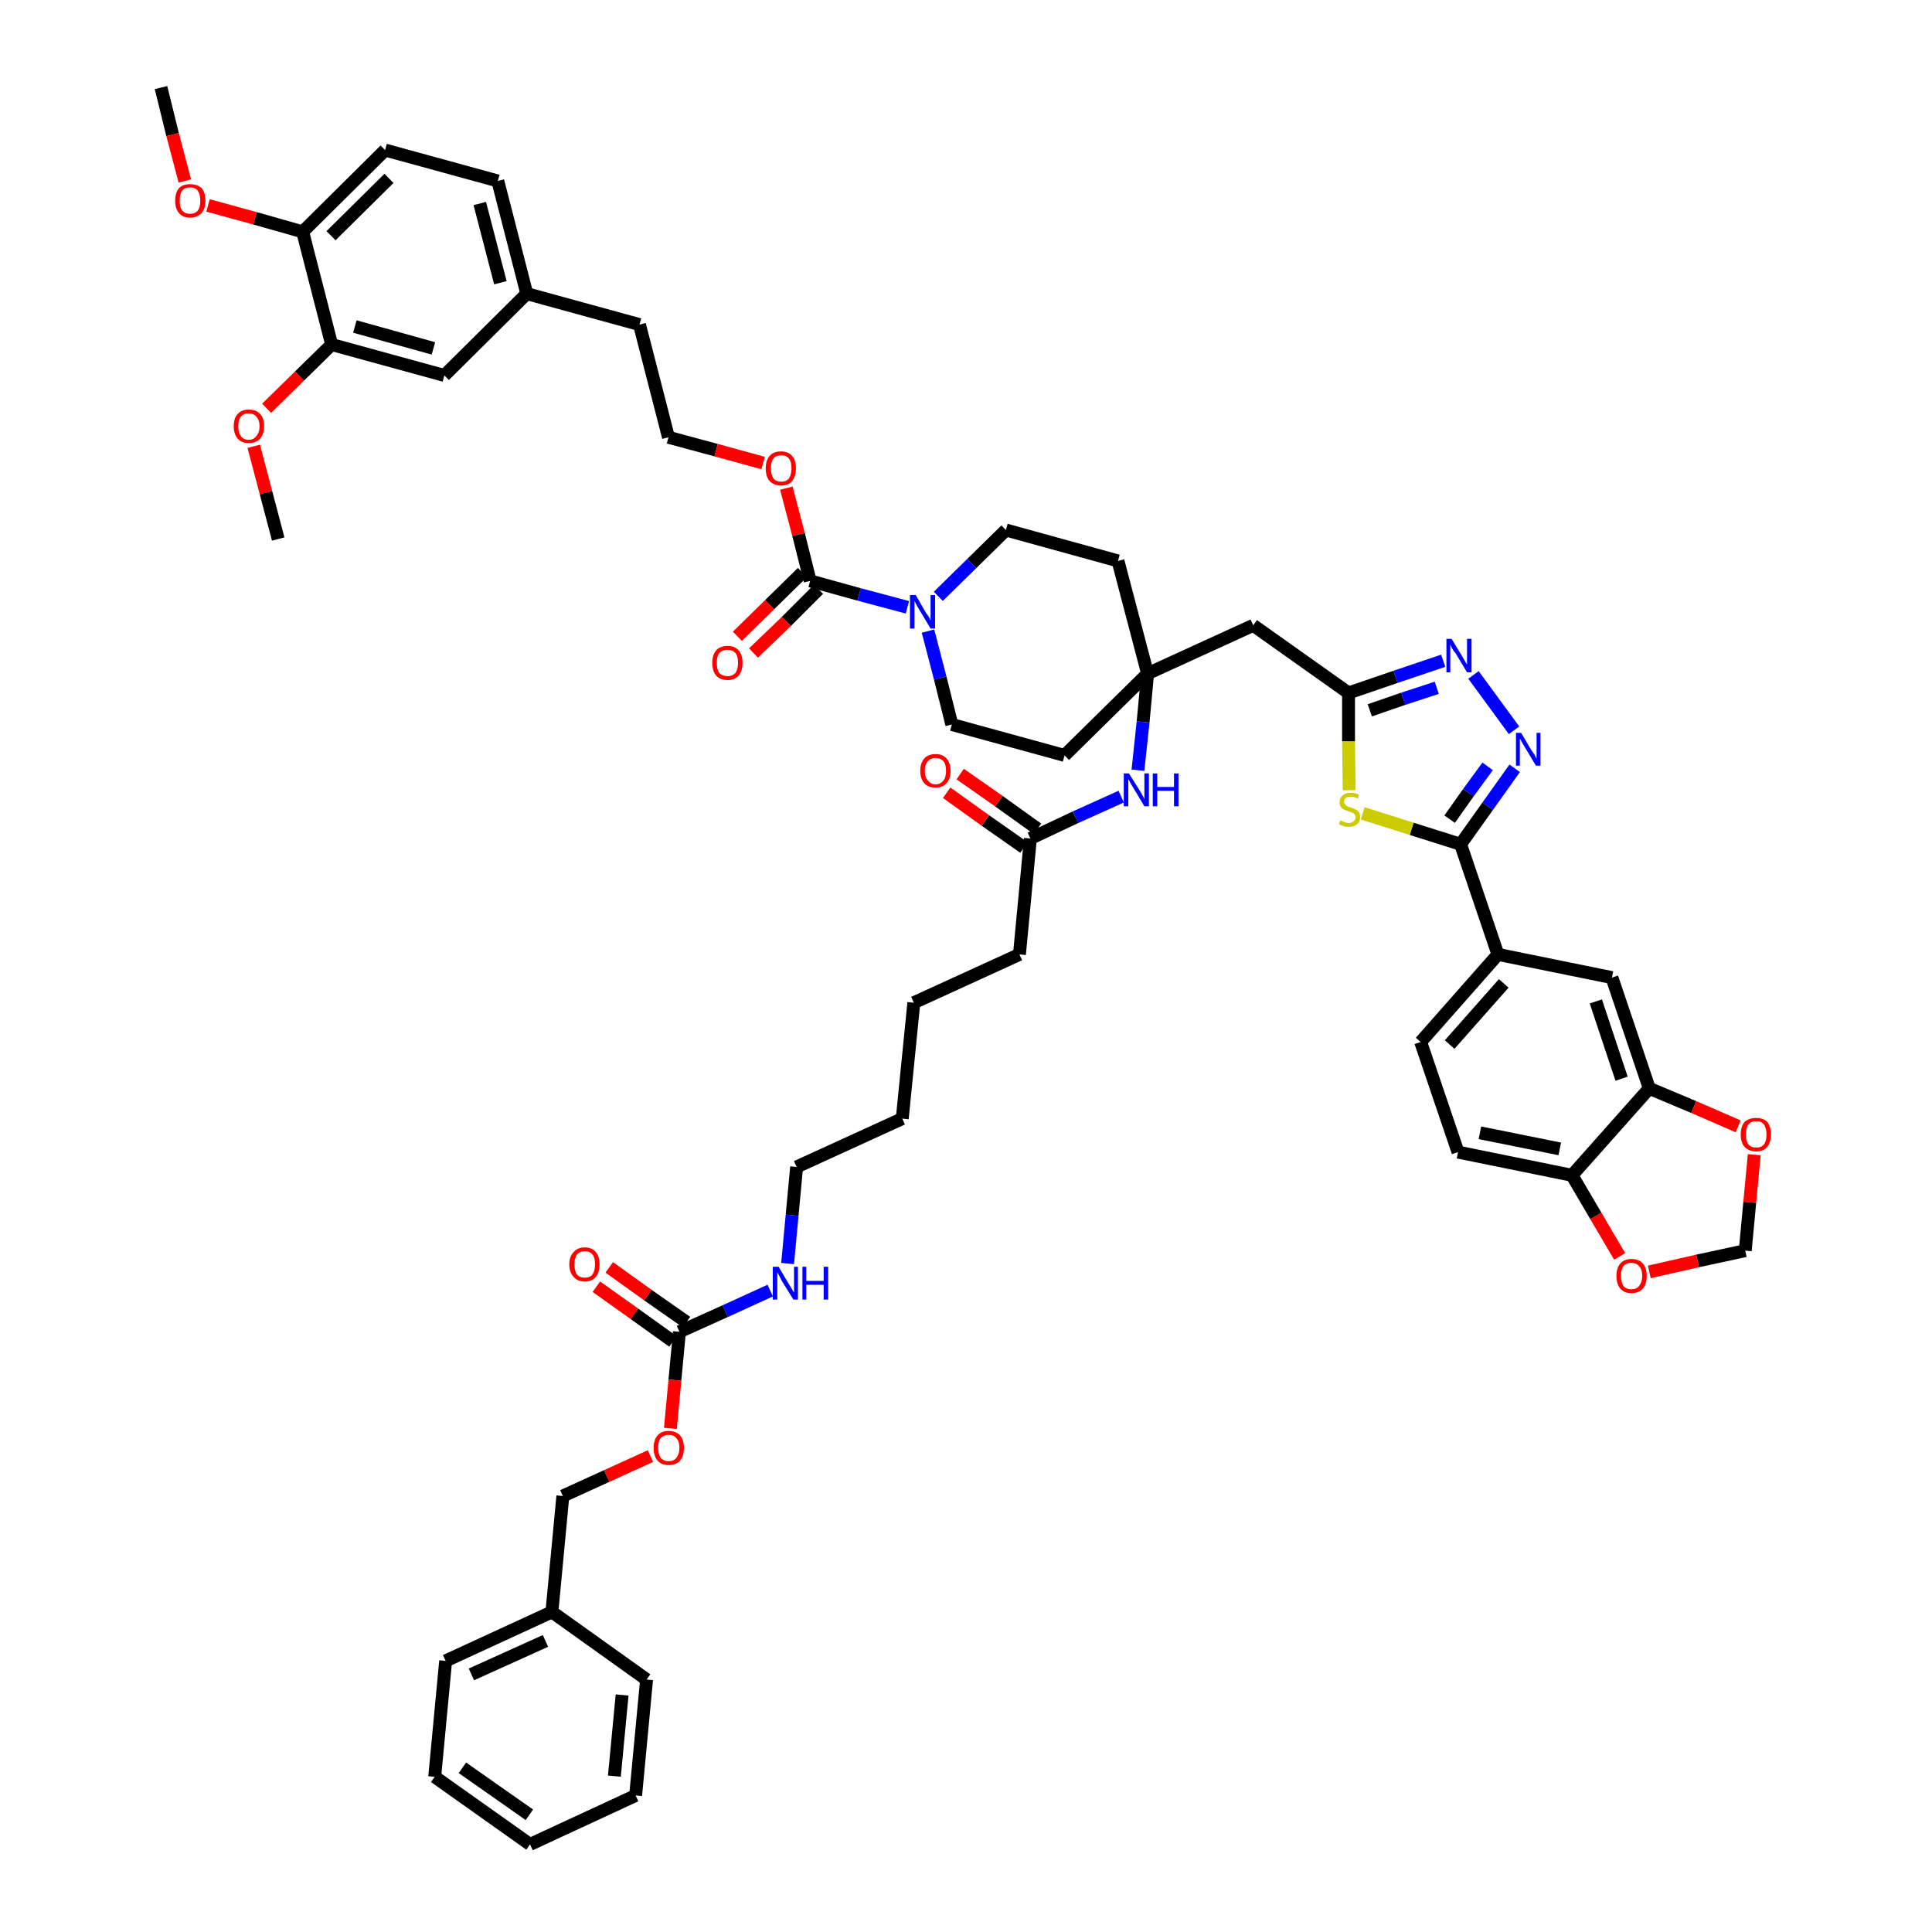 <?xml version='1.0' encoding='iso-8859-1'?>
<svg version='1.1' baseProfile='full'
              xmlns='http://www.w3.org/2000/svg'
                      xmlns:rdkit='http://www.rdkit.org/xml'
                      xmlns:xlink='http://www.w3.org/1999/xlink'
                  xml:space='preserve'
width='300px' height='300px' viewBox='0 0 300 300'>
<!-- END OF HEADER -->
<path class='bond-0 atom-0 atom-1' d='M 25.0,13.6 L 26.8,20.9' style='fill:none;fill-rule:evenodd;stroke:#000000;stroke-width:2.0px;stroke-linecap:butt;stroke-linejoin:miter;stroke-opacity:1' />
<path class='bond-0 atom-0 atom-1' d='M 26.8,20.9 L 28.7,28.1' style='fill:none;fill-rule:evenodd;stroke:#FF0000;stroke-width:2.0px;stroke-linecap:butt;stroke-linejoin:miter;stroke-opacity:1' />
<path class='bond-1 atom-1 atom-2' d='M 32.3,31.9 L 39.6,33.9' style='fill:none;fill-rule:evenodd;stroke:#FF0000;stroke-width:2.0px;stroke-linecap:butt;stroke-linejoin:miter;stroke-opacity:1' />
<path class='bond-1 atom-1 atom-2' d='M 39.6,33.9 L 47.0,36.0' style='fill:none;fill-rule:evenodd;stroke:#000000;stroke-width:2.0px;stroke-linecap:butt;stroke-linejoin:miter;stroke-opacity:1' />
<path class='bond-2 atom-2 atom-3' d='M 47.0,36.0 L 59.8,23.3' style='fill:none;fill-rule:evenodd;stroke:#000000;stroke-width:2.0px;stroke-linecap:butt;stroke-linejoin:miter;stroke-opacity:1' />
<path class='bond-2 atom-2 atom-3' d='M 51.4,36.6 L 60.4,27.7' style='fill:none;fill-rule:evenodd;stroke:#000000;stroke-width:2.0px;stroke-linecap:butt;stroke-linejoin:miter;stroke-opacity:1' />
<path class='bond-53 atom-51 atom-2' d='M 51.5,53.5 L 47.0,36.0' style='fill:none;fill-rule:evenodd;stroke:#000000;stroke-width:2.0px;stroke-linecap:butt;stroke-linejoin:miter;stroke-opacity:1' />
<path class='bond-3 atom-3 atom-4' d='M 59.8,23.3 L 77.3,28.1' style='fill:none;fill-rule:evenodd;stroke:#000000;stroke-width:2.0px;stroke-linecap:butt;stroke-linejoin:miter;stroke-opacity:1' />
<path class='bond-4 atom-4 atom-5' d='M 77.3,28.1 L 81.8,45.6' style='fill:none;fill-rule:evenodd;stroke:#000000;stroke-width:2.0px;stroke-linecap:butt;stroke-linejoin:miter;stroke-opacity:1' />
<path class='bond-4 atom-4 atom-5' d='M 74.5,31.6 L 77.7,43.9' style='fill:none;fill-rule:evenodd;stroke:#000000;stroke-width:2.0px;stroke-linecap:butt;stroke-linejoin:miter;stroke-opacity:1' />
<path class='bond-5 atom-5 atom-6' d='M 81.8,45.6 L 99.3,50.4' style='fill:none;fill-rule:evenodd;stroke:#000000;stroke-width:2.0px;stroke-linecap:butt;stroke-linejoin:miter;stroke-opacity:1' />
<path class='bond-49 atom-5 atom-50' d='M 81.8,45.6 L 69.0,58.3' style='fill:none;fill-rule:evenodd;stroke:#000000;stroke-width:2.0px;stroke-linecap:butt;stroke-linejoin:miter;stroke-opacity:1' />
<path class='bond-6 atom-6 atom-7' d='M 99.3,50.4 L 103.8,67.9' style='fill:none;fill-rule:evenodd;stroke:#000000;stroke-width:2.0px;stroke-linecap:butt;stroke-linejoin:miter;stroke-opacity:1' />
<path class='bond-7 atom-7 atom-8' d='M 103.8,67.9 L 111.2,69.9' style='fill:none;fill-rule:evenodd;stroke:#000000;stroke-width:2.0px;stroke-linecap:butt;stroke-linejoin:miter;stroke-opacity:1' />
<path class='bond-7 atom-7 atom-8' d='M 111.2,69.9 L 118.5,71.9' style='fill:none;fill-rule:evenodd;stroke:#FF0000;stroke-width:2.0px;stroke-linecap:butt;stroke-linejoin:miter;stroke-opacity:1' />
<path class='bond-8 atom-8 atom-9' d='M 122.1,75.8 L 124.0,83.0' style='fill:none;fill-rule:evenodd;stroke:#FF0000;stroke-width:2.0px;stroke-linecap:butt;stroke-linejoin:miter;stroke-opacity:1' />
<path class='bond-8 atom-8 atom-9' d='M 124.0,83.0 L 125.8,90.2' style='fill:none;fill-rule:evenodd;stroke:#000000;stroke-width:2.0px;stroke-linecap:butt;stroke-linejoin:miter;stroke-opacity:1' />
<path class='bond-9 atom-9 atom-10' d='M 124.6,88.9 L 119.5,93.9' style='fill:none;fill-rule:evenodd;stroke:#000000;stroke-width:2.0px;stroke-linecap:butt;stroke-linejoin:miter;stroke-opacity:1' />
<path class='bond-9 atom-9 atom-10' d='M 119.5,93.9 L 114.5,98.8' style='fill:none;fill-rule:evenodd;stroke:#FF0000;stroke-width:2.0px;stroke-linecap:butt;stroke-linejoin:miter;stroke-opacity:1' />
<path class='bond-9 atom-9 atom-10' d='M 127.1,91.5 L 122.1,96.5' style='fill:none;fill-rule:evenodd;stroke:#000000;stroke-width:2.0px;stroke-linecap:butt;stroke-linejoin:miter;stroke-opacity:1' />
<path class='bond-9 atom-9 atom-10' d='M 122.1,96.5 L 117.0,101.4' style='fill:none;fill-rule:evenodd;stroke:#FF0000;stroke-width:2.0px;stroke-linecap:butt;stroke-linejoin:miter;stroke-opacity:1' />
<path class='bond-10 atom-9 atom-11' d='M 125.8,90.2 L 133.4,92.3' style='fill:none;fill-rule:evenodd;stroke:#000000;stroke-width:2.0px;stroke-linecap:butt;stroke-linejoin:miter;stroke-opacity:1' />
<path class='bond-10 atom-9 atom-11' d='M 133.4,92.3 L 140.9,94.3' style='fill:none;fill-rule:evenodd;stroke:#0000FF;stroke-width:2.0px;stroke-linecap:butt;stroke-linejoin:miter;stroke-opacity:1' />
<path class='bond-11 atom-11 atom-12' d='M 144.1,98.0 L 146.0,105.3' style='fill:none;fill-rule:evenodd;stroke:#0000FF;stroke-width:2.0px;stroke-linecap:butt;stroke-linejoin:miter;stroke-opacity:1' />
<path class='bond-11 atom-11 atom-12' d='M 146.0,105.3 L 147.8,112.5' style='fill:none;fill-rule:evenodd;stroke:#000000;stroke-width:2.0px;stroke-linecap:butt;stroke-linejoin:miter;stroke-opacity:1' />
<path class='bond-54 atom-49 atom-11' d='M 156.2,82.3 L 150.9,87.5' style='fill:none;fill-rule:evenodd;stroke:#000000;stroke-width:2.0px;stroke-linecap:butt;stroke-linejoin:miter;stroke-opacity:1' />
<path class='bond-54 atom-49 atom-11' d='M 150.9,87.5 L 145.7,92.6' style='fill:none;fill-rule:evenodd;stroke:#0000FF;stroke-width:2.0px;stroke-linecap:butt;stroke-linejoin:miter;stroke-opacity:1' />
<path class='bond-12 atom-12 atom-13' d='M 147.8,112.5 L 165.3,117.3' style='fill:none;fill-rule:evenodd;stroke:#000000;stroke-width:2.0px;stroke-linecap:butt;stroke-linejoin:miter;stroke-opacity:1' />
<path class='bond-13 atom-13 atom-14' d='M 165.3,117.3 L 178.2,104.6' style='fill:none;fill-rule:evenodd;stroke:#000000;stroke-width:2.0px;stroke-linecap:butt;stroke-linejoin:miter;stroke-opacity:1' />
<path class='bond-14 atom-14 atom-15' d='M 178.2,104.6 L 194.6,97.1' style='fill:none;fill-rule:evenodd;stroke:#000000;stroke-width:2.0px;stroke-linecap:butt;stroke-linejoin:miter;stroke-opacity:1' />
<path class='bond-29 atom-14 atom-30' d='M 178.2,104.6 L 177.5,112.1' style='fill:none;fill-rule:evenodd;stroke:#000000;stroke-width:2.0px;stroke-linecap:butt;stroke-linejoin:miter;stroke-opacity:1' />
<path class='bond-29 atom-14 atom-30' d='M 177.5,112.1 L 176.7,119.6' style='fill:none;fill-rule:evenodd;stroke:#0000FF;stroke-width:2.0px;stroke-linecap:butt;stroke-linejoin:miter;stroke-opacity:1' />
<path class='bond-47 atom-14 atom-48' d='M 178.2,104.6 L 173.6,87.1' style='fill:none;fill-rule:evenodd;stroke:#000000;stroke-width:2.0px;stroke-linecap:butt;stroke-linejoin:miter;stroke-opacity:1' />
<path class='bond-15 atom-15 atom-16' d='M 194.6,97.1 L 209.4,107.6' style='fill:none;fill-rule:evenodd;stroke:#000000;stroke-width:2.0px;stroke-linecap:butt;stroke-linejoin:miter;stroke-opacity:1' />
<path class='bond-16 atom-16 atom-17' d='M 209.4,107.6 L 216.7,105.1' style='fill:none;fill-rule:evenodd;stroke:#000000;stroke-width:2.0px;stroke-linecap:butt;stroke-linejoin:miter;stroke-opacity:1' />
<path class='bond-16 atom-16 atom-17' d='M 216.7,105.1 L 224.1,102.6' style='fill:none;fill-rule:evenodd;stroke:#0000FF;stroke-width:2.0px;stroke-linecap:butt;stroke-linejoin:miter;stroke-opacity:1' />
<path class='bond-16 atom-16 atom-17' d='M 212.7,110.3 L 217.9,108.5' style='fill:none;fill-rule:evenodd;stroke:#000000;stroke-width:2.0px;stroke-linecap:butt;stroke-linejoin:miter;stroke-opacity:1' />
<path class='bond-16 atom-16 atom-17' d='M 217.9,108.5 L 223.1,106.8' style='fill:none;fill-rule:evenodd;stroke:#0000FF;stroke-width:2.0px;stroke-linecap:butt;stroke-linejoin:miter;stroke-opacity:1' />
<path class='bond-55 atom-29 atom-16' d='M 209.5,122.7 L 209.4,115.1' style='fill:none;fill-rule:evenodd;stroke:#CCCC00;stroke-width:2.0px;stroke-linecap:butt;stroke-linejoin:miter;stroke-opacity:1' />
<path class='bond-55 atom-29 atom-16' d='M 209.4,115.1 L 209.4,107.6' style='fill:none;fill-rule:evenodd;stroke:#000000;stroke-width:2.0px;stroke-linecap:butt;stroke-linejoin:miter;stroke-opacity:1' />
<path class='bond-17 atom-17 atom-18' d='M 228.8,104.8 L 235.1,113.4' style='fill:none;fill-rule:evenodd;stroke:#0000FF;stroke-width:2.0px;stroke-linecap:butt;stroke-linejoin:miter;stroke-opacity:1' />
<path class='bond-18 atom-18 atom-19' d='M 235.2,119.3 L 231.0,125.2' style='fill:none;fill-rule:evenodd;stroke:#0000FF;stroke-width:2.0px;stroke-linecap:butt;stroke-linejoin:miter;stroke-opacity:1' />
<path class='bond-18 atom-18 atom-19' d='M 231.0,125.2 L 226.8,131.1' style='fill:none;fill-rule:evenodd;stroke:#000000;stroke-width:2.0px;stroke-linecap:butt;stroke-linejoin:miter;stroke-opacity:1' />
<path class='bond-18 atom-18 atom-19' d='M 231.0,119.0 L 228.0,123.1' style='fill:none;fill-rule:evenodd;stroke:#0000FF;stroke-width:2.0px;stroke-linecap:butt;stroke-linejoin:miter;stroke-opacity:1' />
<path class='bond-18 atom-18 atom-19' d='M 228.0,123.1 L 225.1,127.2' style='fill:none;fill-rule:evenodd;stroke:#000000;stroke-width:2.0px;stroke-linecap:butt;stroke-linejoin:miter;stroke-opacity:1' />
<path class='bond-19 atom-19 atom-20' d='M 226.8,131.1 L 232.6,148.2' style='fill:none;fill-rule:evenodd;stroke:#000000;stroke-width:2.0px;stroke-linecap:butt;stroke-linejoin:miter;stroke-opacity:1' />
<path class='bond-28 atom-19 atom-29' d='M 226.8,131.1 L 219.2,128.7' style='fill:none;fill-rule:evenodd;stroke:#000000;stroke-width:2.0px;stroke-linecap:butt;stroke-linejoin:miter;stroke-opacity:1' />
<path class='bond-28 atom-19 atom-29' d='M 219.2,128.7 L 211.6,126.3' style='fill:none;fill-rule:evenodd;stroke:#CCCC00;stroke-width:2.0px;stroke-linecap:butt;stroke-linejoin:miter;stroke-opacity:1' />
<path class='bond-20 atom-20 atom-21' d='M 232.6,148.2 L 220.6,161.8' style='fill:none;fill-rule:evenodd;stroke:#000000;stroke-width:2.0px;stroke-linecap:butt;stroke-linejoin:miter;stroke-opacity:1' />
<path class='bond-20 atom-20 atom-21' d='M 233.5,152.7 L 225.1,162.2' style='fill:none;fill-rule:evenodd;stroke:#000000;stroke-width:2.0px;stroke-linecap:butt;stroke-linejoin:miter;stroke-opacity:1' />
<path class='bond-57 atom-25 atom-20' d='M 250.3,151.8 L 232.6,148.2' style='fill:none;fill-rule:evenodd;stroke:#000000;stroke-width:2.0px;stroke-linecap:butt;stroke-linejoin:miter;stroke-opacity:1' />
<path class='bond-21 atom-21 atom-22' d='M 220.6,161.8 L 226.4,178.9' style='fill:none;fill-rule:evenodd;stroke:#000000;stroke-width:2.0px;stroke-linecap:butt;stroke-linejoin:miter;stroke-opacity:1' />
<path class='bond-22 atom-22 atom-23' d='M 226.4,178.9 L 244.1,182.5' style='fill:none;fill-rule:evenodd;stroke:#000000;stroke-width:2.0px;stroke-linecap:butt;stroke-linejoin:miter;stroke-opacity:1' />
<path class='bond-22 atom-22 atom-23' d='M 229.8,175.9 L 242.2,178.4' style='fill:none;fill-rule:evenodd;stroke:#000000;stroke-width:2.0px;stroke-linecap:butt;stroke-linejoin:miter;stroke-opacity:1' />
<path class='bond-23 atom-23 atom-24' d='M 244.1,182.5 L 256.1,169.0' style='fill:none;fill-rule:evenodd;stroke:#000000;stroke-width:2.0px;stroke-linecap:butt;stroke-linejoin:miter;stroke-opacity:1' />
<path class='bond-58 atom-28 atom-23' d='M 251.5,195.1 L 247.8,188.8' style='fill:none;fill-rule:evenodd;stroke:#FF0000;stroke-width:2.0px;stroke-linecap:butt;stroke-linejoin:miter;stroke-opacity:1' />
<path class='bond-58 atom-28 atom-23' d='M 247.8,188.8 L 244.1,182.5' style='fill:none;fill-rule:evenodd;stroke:#000000;stroke-width:2.0px;stroke-linecap:butt;stroke-linejoin:miter;stroke-opacity:1' />
<path class='bond-24 atom-24 atom-25' d='M 256.1,169.0 L 250.3,151.8' style='fill:none;fill-rule:evenodd;stroke:#000000;stroke-width:2.0px;stroke-linecap:butt;stroke-linejoin:miter;stroke-opacity:1' />
<path class='bond-24 atom-24 atom-25' d='M 251.8,167.5 L 247.8,155.5' style='fill:none;fill-rule:evenodd;stroke:#000000;stroke-width:2.0px;stroke-linecap:butt;stroke-linejoin:miter;stroke-opacity:1' />
<path class='bond-25 atom-24 atom-26' d='M 256.1,169.0 L 263.0,171.9' style='fill:none;fill-rule:evenodd;stroke:#000000;stroke-width:2.0px;stroke-linecap:butt;stroke-linejoin:miter;stroke-opacity:1' />
<path class='bond-25 atom-24 atom-26' d='M 263.0,171.9 L 269.9,174.9' style='fill:none;fill-rule:evenodd;stroke:#FF0000;stroke-width:2.0px;stroke-linecap:butt;stroke-linejoin:miter;stroke-opacity:1' />
<path class='bond-26 atom-26 atom-27' d='M 272.4,179.3 L 271.7,186.7' style='fill:none;fill-rule:evenodd;stroke:#FF0000;stroke-width:2.0px;stroke-linecap:butt;stroke-linejoin:miter;stroke-opacity:1' />
<path class='bond-26 atom-26 atom-27' d='M 271.7,186.7 L 271.0,194.2' style='fill:none;fill-rule:evenodd;stroke:#000000;stroke-width:2.0px;stroke-linecap:butt;stroke-linejoin:miter;stroke-opacity:1' />
<path class='bond-27 atom-27 atom-28' d='M 271.0,194.2 L 263.6,195.8' style='fill:none;fill-rule:evenodd;stroke:#000000;stroke-width:2.0px;stroke-linecap:butt;stroke-linejoin:miter;stroke-opacity:1' />
<path class='bond-27 atom-27 atom-28' d='M 263.6,195.8 L 256.1,197.5' style='fill:none;fill-rule:evenodd;stroke:#FF0000;stroke-width:2.0px;stroke-linecap:butt;stroke-linejoin:miter;stroke-opacity:1' />
<path class='bond-30 atom-30 atom-31' d='M 174.1,123.7 L 167.0,126.9' style='fill:none;fill-rule:evenodd;stroke:#0000FF;stroke-width:2.0px;stroke-linecap:butt;stroke-linejoin:miter;stroke-opacity:1' />
<path class='bond-30 atom-30 atom-31' d='M 167.0,126.9 L 160.0,130.2' style='fill:none;fill-rule:evenodd;stroke:#000000;stroke-width:2.0px;stroke-linecap:butt;stroke-linejoin:miter;stroke-opacity:1' />
<path class='bond-31 atom-31 atom-32' d='M 161.1,128.7 L 155.1,124.4' style='fill:none;fill-rule:evenodd;stroke:#000000;stroke-width:2.0px;stroke-linecap:butt;stroke-linejoin:miter;stroke-opacity:1' />
<path class='bond-31 atom-31 atom-32' d='M 155.1,124.4 L 149.1,120.2' style='fill:none;fill-rule:evenodd;stroke:#FF0000;stroke-width:2.0px;stroke-linecap:butt;stroke-linejoin:miter;stroke-opacity:1' />
<path class='bond-31 atom-31 atom-32' d='M 159.0,131.6 L 153.0,127.4' style='fill:none;fill-rule:evenodd;stroke:#000000;stroke-width:2.0px;stroke-linecap:butt;stroke-linejoin:miter;stroke-opacity:1' />
<path class='bond-31 atom-31 atom-32' d='M 153.0,127.4 L 147.0,123.1' style='fill:none;fill-rule:evenodd;stroke:#FF0000;stroke-width:2.0px;stroke-linecap:butt;stroke-linejoin:miter;stroke-opacity:1' />
<path class='bond-32 atom-31 atom-33' d='M 160.0,130.2 L 158.3,148.2' style='fill:none;fill-rule:evenodd;stroke:#000000;stroke-width:2.0px;stroke-linecap:butt;stroke-linejoin:miter;stroke-opacity:1' />
<path class='bond-33 atom-33 atom-34' d='M 158.3,148.2 L 141.9,155.7' style='fill:none;fill-rule:evenodd;stroke:#000000;stroke-width:2.0px;stroke-linecap:butt;stroke-linejoin:miter;stroke-opacity:1' />
<path class='bond-34 atom-34 atom-35' d='M 141.9,155.7 L 140.1,173.7' style='fill:none;fill-rule:evenodd;stroke:#000000;stroke-width:2.0px;stroke-linecap:butt;stroke-linejoin:miter;stroke-opacity:1' />
<path class='bond-35 atom-35 atom-36' d='M 140.1,173.7 L 123.7,181.2' style='fill:none;fill-rule:evenodd;stroke:#000000;stroke-width:2.0px;stroke-linecap:butt;stroke-linejoin:miter;stroke-opacity:1' />
<path class='bond-36 atom-36 atom-37' d='M 123.7,181.2 L 123.0,188.7' style='fill:none;fill-rule:evenodd;stroke:#000000;stroke-width:2.0px;stroke-linecap:butt;stroke-linejoin:miter;stroke-opacity:1' />
<path class='bond-36 atom-36 atom-37' d='M 123.0,188.7 L 122.3,196.2' style='fill:none;fill-rule:evenodd;stroke:#0000FF;stroke-width:2.0px;stroke-linecap:butt;stroke-linejoin:miter;stroke-opacity:1' />
<path class='bond-37 atom-37 atom-38' d='M 119.6,200.4 L 112.6,203.6' style='fill:none;fill-rule:evenodd;stroke:#0000FF;stroke-width:2.0px;stroke-linecap:butt;stroke-linejoin:miter;stroke-opacity:1' />
<path class='bond-37 atom-37 atom-38' d='M 112.6,203.6 L 105.5,206.8' style='fill:none;fill-rule:evenodd;stroke:#000000;stroke-width:2.0px;stroke-linecap:butt;stroke-linejoin:miter;stroke-opacity:1' />
<path class='bond-38 atom-38 atom-39' d='M 106.6,205.3 L 100.6,201.1' style='fill:none;fill-rule:evenodd;stroke:#000000;stroke-width:2.0px;stroke-linecap:butt;stroke-linejoin:miter;stroke-opacity:1' />
<path class='bond-38 atom-38 atom-39' d='M 100.6,201.1 L 94.6,196.8' style='fill:none;fill-rule:evenodd;stroke:#FF0000;stroke-width:2.0px;stroke-linecap:butt;stroke-linejoin:miter;stroke-opacity:1' />
<path class='bond-38 atom-38 atom-39' d='M 104.5,208.3 L 98.5,204.0' style='fill:none;fill-rule:evenodd;stroke:#000000;stroke-width:2.0px;stroke-linecap:butt;stroke-linejoin:miter;stroke-opacity:1' />
<path class='bond-38 atom-38 atom-39' d='M 98.5,204.0 L 92.6,199.8' style='fill:none;fill-rule:evenodd;stroke:#FF0000;stroke-width:2.0px;stroke-linecap:butt;stroke-linejoin:miter;stroke-opacity:1' />
<path class='bond-39 atom-38 atom-40' d='M 105.5,206.8 L 104.8,214.3' style='fill:none;fill-rule:evenodd;stroke:#000000;stroke-width:2.0px;stroke-linecap:butt;stroke-linejoin:miter;stroke-opacity:1' />
<path class='bond-39 atom-38 atom-40' d='M 104.8,214.3 L 104.1,221.8' style='fill:none;fill-rule:evenodd;stroke:#FF0000;stroke-width:2.0px;stroke-linecap:butt;stroke-linejoin:miter;stroke-opacity:1' />
<path class='bond-40 atom-40 atom-41' d='M 101.0,226.1 L 94.2,229.2' style='fill:none;fill-rule:evenodd;stroke:#FF0000;stroke-width:2.0px;stroke-linecap:butt;stroke-linejoin:miter;stroke-opacity:1' />
<path class='bond-40 atom-40 atom-41' d='M 94.2,229.2 L 87.4,232.3' style='fill:none;fill-rule:evenodd;stroke:#000000;stroke-width:2.0px;stroke-linecap:butt;stroke-linejoin:miter;stroke-opacity:1' />
<path class='bond-41 atom-41 atom-42' d='M 87.4,232.3 L 85.7,250.3' style='fill:none;fill-rule:evenodd;stroke:#000000;stroke-width:2.0px;stroke-linecap:butt;stroke-linejoin:miter;stroke-opacity:1' />
<path class='bond-42 atom-42 atom-43' d='M 85.7,250.3 L 69.2,257.9' style='fill:none;fill-rule:evenodd;stroke:#000000;stroke-width:2.0px;stroke-linecap:butt;stroke-linejoin:miter;stroke-opacity:1' />
<path class='bond-42 atom-42 atom-43' d='M 84.7,254.8 L 73.2,260.0' style='fill:none;fill-rule:evenodd;stroke:#000000;stroke-width:2.0px;stroke-linecap:butt;stroke-linejoin:miter;stroke-opacity:1' />
<path class='bond-56 atom-47 atom-42' d='M 100.4,260.8 L 85.7,250.3' style='fill:none;fill-rule:evenodd;stroke:#000000;stroke-width:2.0px;stroke-linecap:butt;stroke-linejoin:miter;stroke-opacity:1' />
<path class='bond-43 atom-43 atom-44' d='M 69.2,257.9 L 67.5,275.9' style='fill:none;fill-rule:evenodd;stroke:#000000;stroke-width:2.0px;stroke-linecap:butt;stroke-linejoin:miter;stroke-opacity:1' />
<path class='bond-44 atom-44 atom-45' d='M 67.5,275.9 L 82.3,286.4' style='fill:none;fill-rule:evenodd;stroke:#000000;stroke-width:2.0px;stroke-linecap:butt;stroke-linejoin:miter;stroke-opacity:1' />
<path class='bond-44 atom-44 atom-45' d='M 71.8,274.5 L 82.2,281.8' style='fill:none;fill-rule:evenodd;stroke:#000000;stroke-width:2.0px;stroke-linecap:butt;stroke-linejoin:miter;stroke-opacity:1' />
<path class='bond-45 atom-45 atom-46' d='M 82.3,286.4 L 98.7,278.8' style='fill:none;fill-rule:evenodd;stroke:#000000;stroke-width:2.0px;stroke-linecap:butt;stroke-linejoin:miter;stroke-opacity:1' />
<path class='bond-46 atom-46 atom-47' d='M 98.7,278.8 L 100.4,260.8' style='fill:none;fill-rule:evenodd;stroke:#000000;stroke-width:2.0px;stroke-linecap:butt;stroke-linejoin:miter;stroke-opacity:1' />
<path class='bond-46 atom-46 atom-47' d='M 95.4,275.8 L 96.6,263.2' style='fill:none;fill-rule:evenodd;stroke:#000000;stroke-width:2.0px;stroke-linecap:butt;stroke-linejoin:miter;stroke-opacity:1' />
<path class='bond-48 atom-48 atom-49' d='M 173.6,87.1 L 156.2,82.3' style='fill:none;fill-rule:evenodd;stroke:#000000;stroke-width:2.0px;stroke-linecap:butt;stroke-linejoin:miter;stroke-opacity:1' />
<path class='bond-50 atom-50 atom-51' d='M 69.0,58.3 L 51.5,53.5' style='fill:none;fill-rule:evenodd;stroke:#000000;stroke-width:2.0px;stroke-linecap:butt;stroke-linejoin:miter;stroke-opacity:1' />
<path class='bond-50 atom-50 atom-51' d='M 67.3,54.1 L 55.1,50.7' style='fill:none;fill-rule:evenodd;stroke:#000000;stroke-width:2.0px;stroke-linecap:butt;stroke-linejoin:miter;stroke-opacity:1' />
<path class='bond-51 atom-51 atom-52' d='M 51.5,53.5 L 46.5,58.4' style='fill:none;fill-rule:evenodd;stroke:#000000;stroke-width:2.0px;stroke-linecap:butt;stroke-linejoin:miter;stroke-opacity:1' />
<path class='bond-51 atom-51 atom-52' d='M 46.5,58.4 L 41.4,63.4' style='fill:none;fill-rule:evenodd;stroke:#FF0000;stroke-width:2.0px;stroke-linecap:butt;stroke-linejoin:miter;stroke-opacity:1' />
<path class='bond-52 atom-52 atom-53' d='M 39.4,69.3 L 41.3,76.5' style='fill:none;fill-rule:evenodd;stroke:#FF0000;stroke-width:2.0px;stroke-linecap:butt;stroke-linejoin:miter;stroke-opacity:1' />
<path class='bond-52 atom-52 atom-53' d='M 41.3,76.5 L 43.2,83.7' style='fill:none;fill-rule:evenodd;stroke:#000000;stroke-width:2.0px;stroke-linecap:butt;stroke-linejoin:miter;stroke-opacity:1' />
<path  class='atom-1' d='M 27.2 31.2
Q 27.2 29.9, 27.8 29.2
Q 28.4 28.6, 29.5 28.6
Q 30.6 28.6, 31.3 29.2
Q 31.9 29.9, 31.9 31.2
Q 31.9 32.4, 31.3 33.1
Q 30.6 33.8, 29.5 33.8
Q 28.4 33.8, 27.8 33.1
Q 27.2 32.4, 27.2 31.2
M 29.5 33.2
Q 30.3 33.2, 30.7 32.7
Q 31.1 32.2, 31.1 31.2
Q 31.1 30.2, 30.7 29.6
Q 30.3 29.1, 29.5 29.1
Q 28.7 29.1, 28.3 29.6
Q 27.9 30.1, 27.9 31.2
Q 27.9 32.2, 28.3 32.7
Q 28.7 33.2, 29.5 33.2
' fill='#FF0000'/>
<path  class='atom-8' d='M 118.9 72.7
Q 118.9 71.5, 119.5 70.8
Q 120.1 70.1, 121.3 70.1
Q 122.4 70.1, 123.0 70.8
Q 123.6 71.5, 123.6 72.7
Q 123.6 73.9, 123.0 74.7
Q 122.4 75.4, 121.3 75.4
Q 120.2 75.4, 119.5 74.7
Q 118.9 74.0, 118.9 72.7
M 121.3 74.8
Q 122.1 74.8, 122.5 74.3
Q 122.9 73.7, 122.9 72.7
Q 122.9 71.7, 122.5 71.2
Q 122.1 70.7, 121.3 70.7
Q 120.5 70.7, 120.1 71.2
Q 119.7 71.7, 119.7 72.7
Q 119.7 73.7, 120.1 74.3
Q 120.5 74.8, 121.3 74.8
' fill='#FF0000'/>
<path  class='atom-10' d='M 110.6 102.9
Q 110.6 101.7, 111.2 101.0
Q 111.8 100.3, 113.0 100.3
Q 114.1 100.3, 114.7 101.0
Q 115.3 101.7, 115.3 102.9
Q 115.3 104.2, 114.7 104.9
Q 114.1 105.6, 113.0 105.6
Q 111.8 105.6, 111.2 104.9
Q 110.6 104.2, 110.6 102.9
M 113.0 105.0
Q 113.7 105.0, 114.2 104.5
Q 114.6 103.9, 114.6 102.9
Q 114.6 101.9, 114.2 101.4
Q 113.7 100.9, 113.0 100.9
Q 112.2 100.9, 111.7 101.4
Q 111.3 101.9, 111.3 102.9
Q 111.3 104.0, 111.7 104.5
Q 112.2 105.0, 113.0 105.0
' fill='#FF0000'/>
<path  class='atom-11' d='M 142.2 92.4
L 143.8 95.2
Q 144.0 95.4, 144.3 95.9
Q 144.5 96.4, 144.5 96.4
L 144.5 92.4
L 145.2 92.4
L 145.2 97.6
L 144.5 97.6
L 142.7 94.6
Q 142.5 94.3, 142.3 93.9
Q 142.1 93.5, 142.0 93.3
L 142.0 97.6
L 141.3 97.6
L 141.3 92.4
L 142.2 92.4
' fill='#0000FF'/>
<path  class='atom-17' d='M 225.4 99.2
L 227.1 102.0
Q 227.2 102.2, 227.5 102.7
Q 227.8 103.2, 227.8 103.2
L 227.8 99.2
L 228.5 99.2
L 228.5 104.4
L 227.8 104.4
L 226.0 101.4
Q 225.7 101.1, 225.5 100.7
Q 225.3 100.3, 225.2 100.1
L 225.2 104.4
L 224.6 104.4
L 224.6 99.2
L 225.4 99.2
' fill='#0000FF'/>
<path  class='atom-18' d='M 236.2 113.8
L 237.8 116.5
Q 238.0 116.8, 238.3 117.2
Q 238.5 117.7, 238.6 117.8
L 238.6 113.8
L 239.2 113.8
L 239.2 118.9
L 238.5 118.9
L 236.7 115.9
Q 236.5 115.6, 236.3 115.2
Q 236.1 114.8, 236.0 114.7
L 236.0 118.9
L 235.4 118.9
L 235.4 113.8
L 236.2 113.8
' fill='#0000FF'/>
<path  class='atom-26' d='M 270.3 176.2
Q 270.3 174.9, 270.9 174.2
Q 271.6 173.6, 272.7 173.6
Q 273.8 173.6, 274.4 174.2
Q 275.0 174.9, 275.0 176.2
Q 275.0 177.4, 274.4 178.1
Q 273.8 178.8, 272.7 178.8
Q 271.6 178.8, 270.9 178.1
Q 270.3 177.4, 270.3 176.2
M 272.7 178.2
Q 273.5 178.2, 273.9 177.7
Q 274.3 177.2, 274.3 176.2
Q 274.3 175.2, 273.9 174.6
Q 273.5 174.1, 272.7 174.1
Q 271.9 174.1, 271.5 174.6
Q 271.1 175.1, 271.1 176.2
Q 271.1 177.2, 271.5 177.7
Q 271.9 178.2, 272.7 178.2
' fill='#FF0000'/>
<path  class='atom-28' d='M 251.0 198.1
Q 251.0 196.9, 251.6 196.2
Q 252.2 195.5, 253.3 195.5
Q 254.5 195.5, 255.1 196.2
Q 255.7 196.9, 255.7 198.1
Q 255.7 199.4, 255.1 200.1
Q 254.5 200.8, 253.3 200.8
Q 252.2 200.8, 251.6 200.1
Q 251.0 199.4, 251.0 198.1
M 253.3 200.2
Q 254.1 200.2, 254.5 199.7
Q 255.0 199.1, 255.0 198.1
Q 255.0 197.1, 254.5 196.6
Q 254.1 196.1, 253.3 196.1
Q 252.5 196.1, 252.1 196.6
Q 251.7 197.1, 251.7 198.1
Q 251.7 199.1, 252.1 199.7
Q 252.5 200.2, 253.3 200.2
' fill='#FF0000'/>
<path  class='atom-29' d='M 208.1 127.4
Q 208.2 127.4, 208.4 127.5
Q 208.6 127.6, 208.9 127.7
Q 209.2 127.8, 209.4 127.8
Q 209.9 127.8, 210.2 127.5
Q 210.5 127.3, 210.5 126.9
Q 210.5 126.6, 210.3 126.4
Q 210.2 126.3, 210.0 126.2
Q 209.8 126.1, 209.4 126.0
Q 208.9 125.8, 208.7 125.7
Q 208.4 125.6, 208.2 125.3
Q 208.0 125.0, 208.0 124.6
Q 208.0 123.9, 208.5 123.5
Q 208.9 123.1, 209.8 123.1
Q 210.4 123.1, 211.0 123.4
L 210.9 124.0
Q 210.2 123.7, 209.8 123.7
Q 209.3 123.7, 209.0 123.9
Q 208.7 124.1, 208.7 124.5
Q 208.7 124.7, 208.9 124.9
Q 209.0 125.1, 209.2 125.2
Q 209.4 125.3, 209.8 125.4
Q 210.2 125.5, 210.5 125.7
Q 210.8 125.8, 211.0 126.1
Q 211.2 126.4, 211.2 126.9
Q 211.2 127.6, 210.7 128.0
Q 210.2 128.4, 209.5 128.4
Q 209.0 128.4, 208.7 128.3
Q 208.3 128.2, 207.9 128.0
L 208.1 127.4
' fill='#CCCC00'/>
<path  class='atom-30' d='M 175.3 120.1
L 177.0 122.8
Q 177.2 123.1, 177.4 123.5
Q 177.7 124.0, 177.7 124.1
L 177.7 120.1
L 178.4 120.1
L 178.4 125.2
L 177.7 125.2
L 175.9 122.2
Q 175.7 121.9, 175.5 121.5
Q 175.3 121.1, 175.2 121.0
L 175.2 125.2
L 174.5 125.2
L 174.5 120.1
L 175.3 120.1
' fill='#0000FF'/>
<path  class='atom-30' d='M 179.0 120.1
L 179.7 120.1
L 179.7 122.2
L 182.3 122.2
L 182.3 120.1
L 183.0 120.1
L 183.0 125.2
L 182.3 125.2
L 182.3 122.8
L 179.7 122.8
L 179.7 125.2
L 179.0 125.2
L 179.0 120.1
' fill='#0000FF'/>
<path  class='atom-32' d='M 142.9 119.7
Q 142.9 118.5, 143.5 117.8
Q 144.1 117.1, 145.3 117.1
Q 146.4 117.1, 147.0 117.8
Q 147.6 118.5, 147.6 119.7
Q 147.6 120.9, 147.0 121.6
Q 146.4 122.3, 145.3 122.3
Q 144.1 122.3, 143.5 121.6
Q 142.9 120.9, 142.9 119.7
M 145.3 121.8
Q 146.0 121.8, 146.5 121.2
Q 146.9 120.7, 146.9 119.7
Q 146.9 118.7, 146.5 118.2
Q 146.0 117.7, 145.3 117.7
Q 144.5 117.7, 144.1 118.2
Q 143.6 118.7, 143.6 119.7
Q 143.6 120.7, 144.1 121.2
Q 144.5 121.8, 145.3 121.8
' fill='#FF0000'/>
<path  class='atom-37' d='M 120.9 196.7
L 122.5 199.4
Q 122.7 199.7, 123.0 200.2
Q 123.2 200.6, 123.3 200.7
L 123.3 196.7
L 123.9 196.7
L 123.9 201.8
L 123.2 201.8
L 121.4 198.9
Q 121.2 198.5, 121.0 198.1
Q 120.8 197.7, 120.7 197.6
L 120.7 201.8
L 120.0 201.8
L 120.0 196.7
L 120.9 196.7
' fill='#0000FF'/>
<path  class='atom-37' d='M 124.6 196.7
L 125.2 196.7
L 125.2 198.9
L 127.9 198.9
L 127.9 196.7
L 128.6 196.7
L 128.6 201.8
L 127.9 201.8
L 127.9 199.5
L 125.2 199.5
L 125.2 201.8
L 124.6 201.8
L 124.6 196.7
' fill='#0000FF'/>
<path  class='atom-39' d='M 88.4 196.3
Q 88.4 195.1, 89.1 194.4
Q 89.7 193.7, 90.8 193.7
Q 91.9 193.7, 92.5 194.4
Q 93.1 195.1, 93.1 196.3
Q 93.1 197.6, 92.5 198.3
Q 91.9 199.0, 90.8 199.0
Q 89.7 199.0, 89.1 198.3
Q 88.4 197.6, 88.4 196.3
M 90.8 198.4
Q 91.6 198.4, 92.0 197.9
Q 92.4 197.3, 92.4 196.3
Q 92.4 195.3, 92.0 194.8
Q 91.6 194.3, 90.8 194.3
Q 90.0 194.3, 89.6 194.8
Q 89.2 195.3, 89.2 196.3
Q 89.2 197.4, 89.6 197.9
Q 90.0 198.4, 90.8 198.4
' fill='#FF0000'/>
<path  class='atom-40' d='M 101.5 224.8
Q 101.5 223.6, 102.1 222.9
Q 102.7 222.2, 103.8 222.2
Q 105.0 222.2, 105.6 222.9
Q 106.2 223.6, 106.2 224.8
Q 106.2 226.1, 105.6 226.8
Q 105.0 227.5, 103.8 227.5
Q 102.7 227.5, 102.1 226.8
Q 101.5 226.1, 101.5 224.8
M 103.8 226.9
Q 104.6 226.9, 105.0 226.4
Q 105.5 225.8, 105.5 224.8
Q 105.5 223.8, 105.0 223.3
Q 104.6 222.8, 103.8 222.8
Q 103.1 222.8, 102.6 223.3
Q 102.2 223.8, 102.2 224.8
Q 102.2 225.8, 102.6 226.4
Q 103.1 226.9, 103.8 226.9
' fill='#FF0000'/>
<path  class='atom-52' d='M 36.3 66.2
Q 36.3 64.9, 36.9 64.3
Q 37.5 63.6, 38.6 63.6
Q 39.8 63.6, 40.4 64.3
Q 41.0 64.9, 41.0 66.2
Q 41.0 67.4, 40.4 68.1
Q 39.8 68.8, 38.6 68.8
Q 37.5 68.8, 36.9 68.1
Q 36.3 67.4, 36.3 66.2
M 38.6 68.3
Q 39.4 68.3, 39.8 67.7
Q 40.3 67.2, 40.3 66.2
Q 40.3 65.2, 39.8 64.7
Q 39.4 64.2, 38.6 64.2
Q 37.8 64.2, 37.4 64.7
Q 37.0 65.2, 37.0 66.2
Q 37.0 67.2, 37.4 67.7
Q 37.8 68.3, 38.6 68.3
' fill='#FF0000'/>
</svg>
